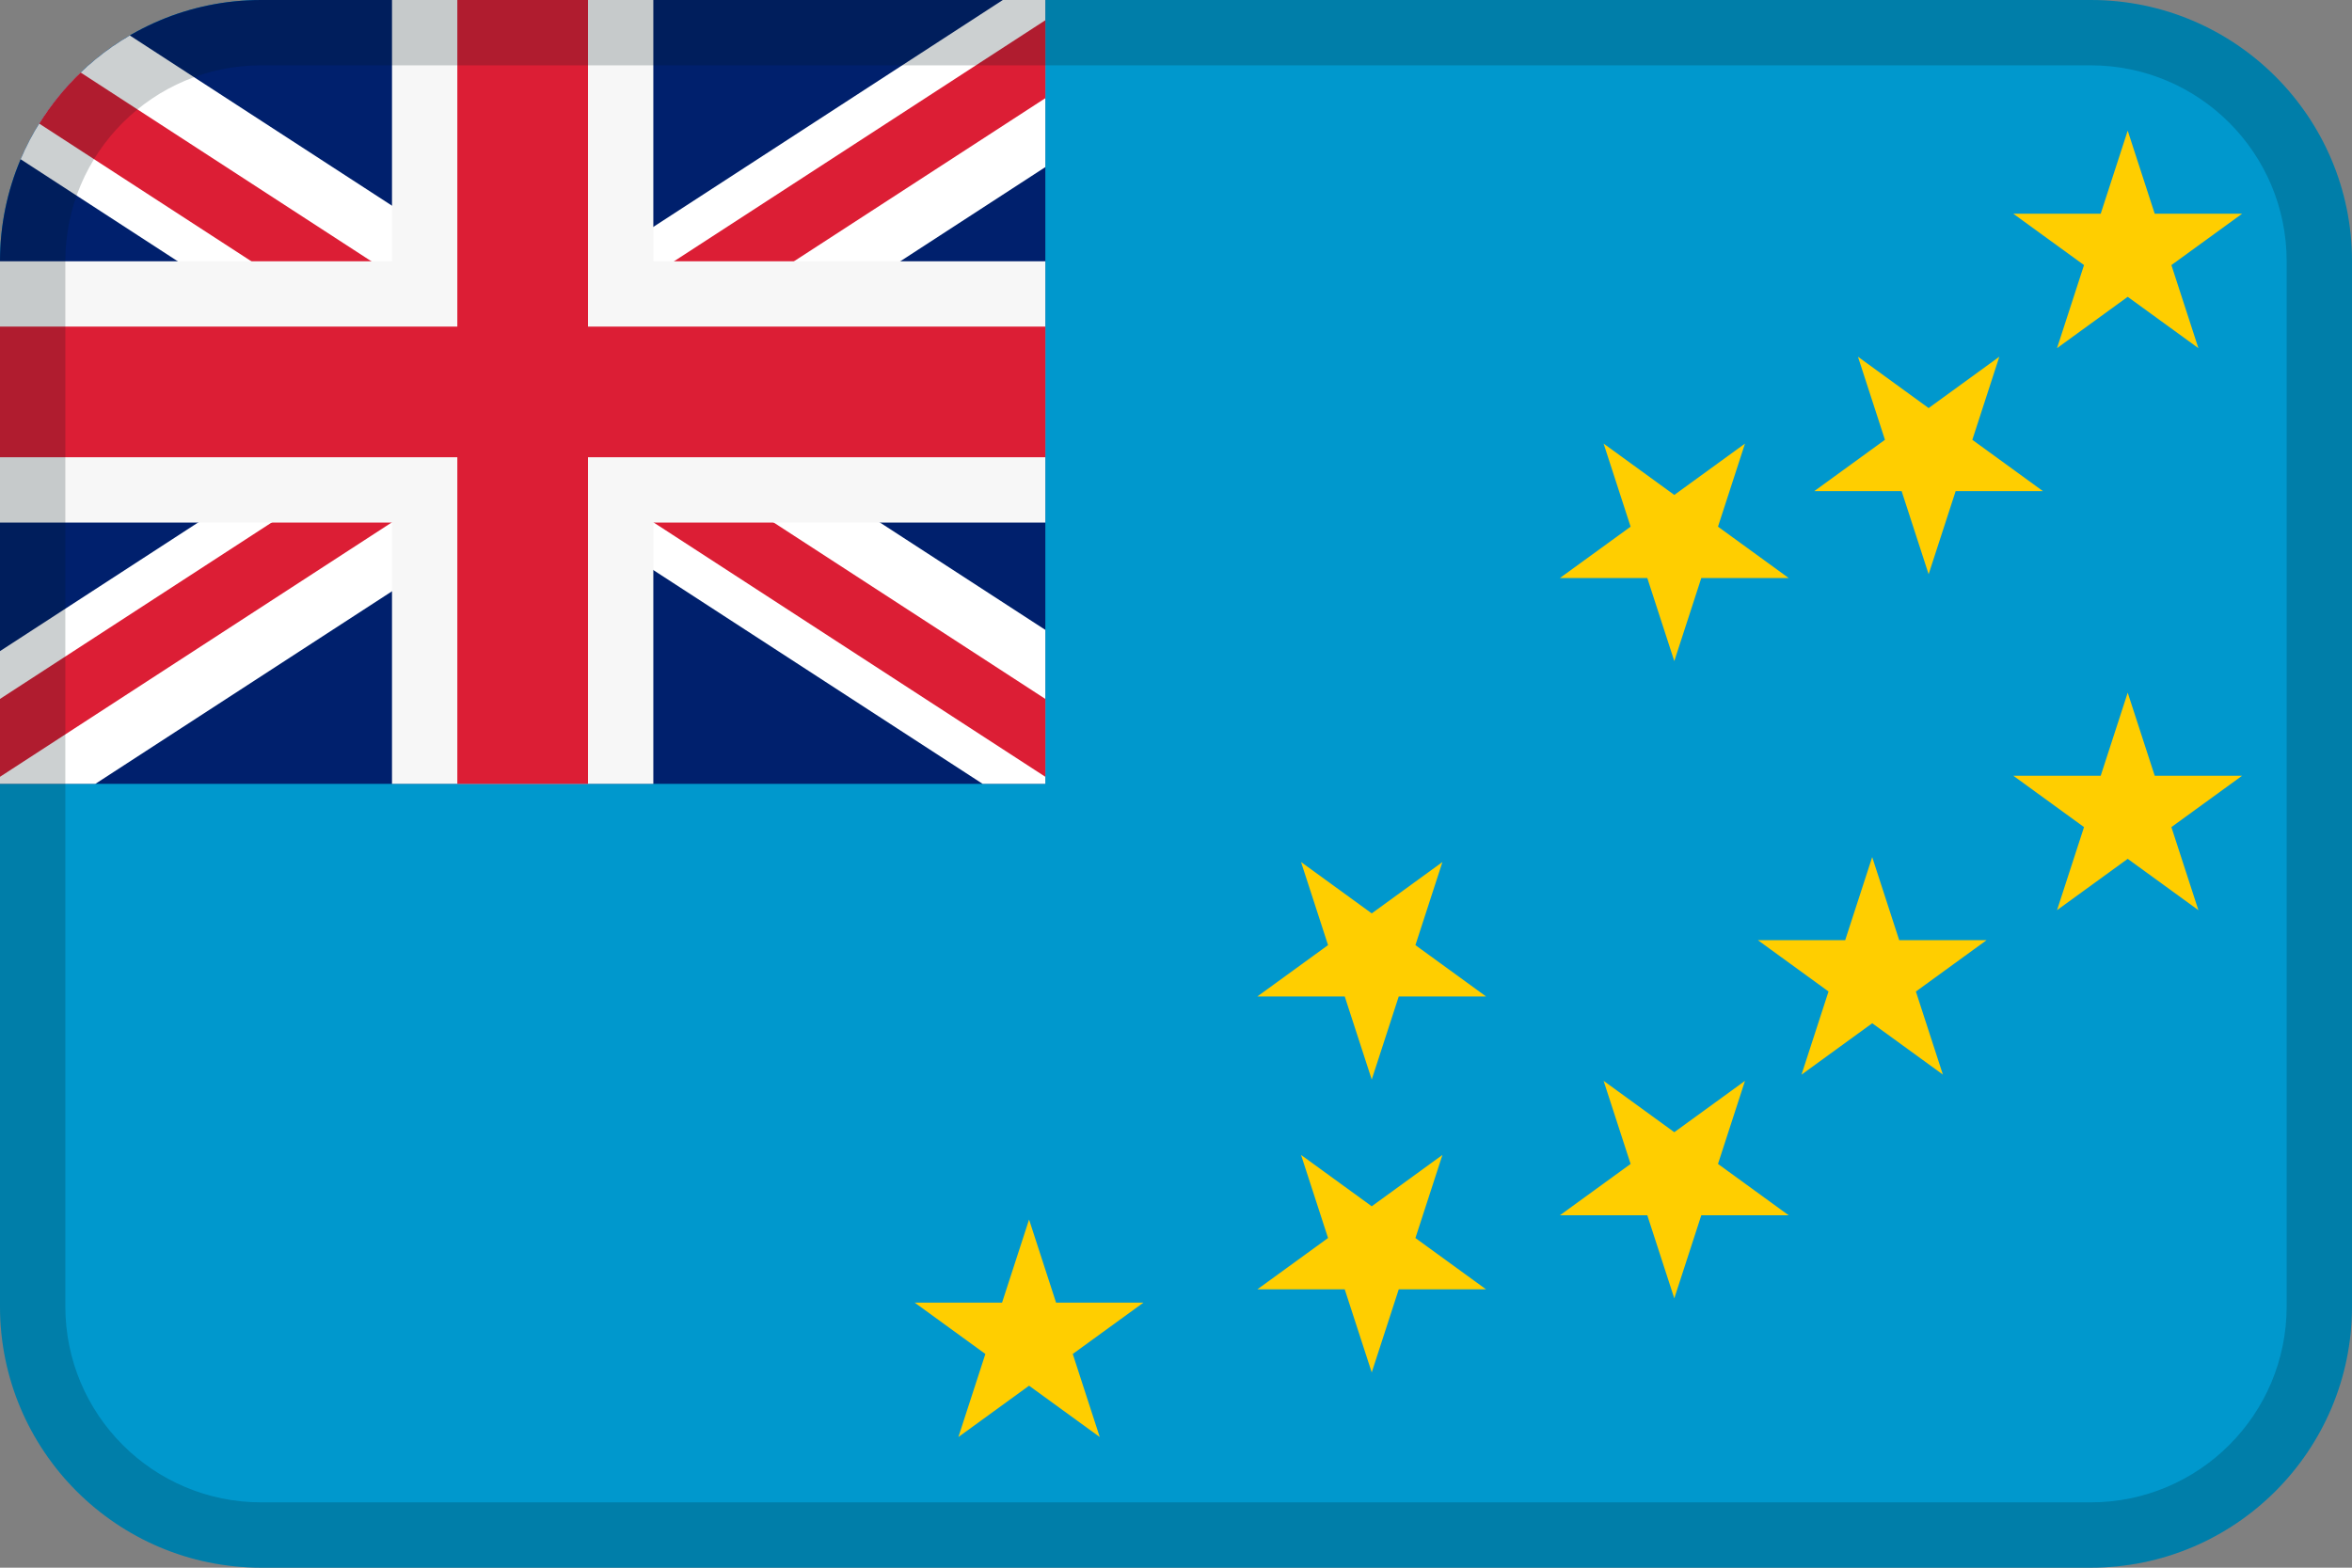 <?xml version="1.0" encoding="UTF-8"?>
<svg width="36px" height="24px" viewBox="0 0 36 24" version="1.1" xmlns="http://www.w3.org/2000/svg" xmlns:xlink="http://www.w3.org/1999/xlink">
    <rect x="0" y="0" width="36" height="24" fill="#808080" stroke="none"/>
    <!-- Generator: Sketch 55.2 (78181) - https://sketchapp.com -->
    <title>Flag / TV</title>
    <desc>Created with Sketch.</desc>
    <g id="Flag-/-TV" stroke="none" stroke-width="1" fill="none" fill-rule="evenodd">
        <path d="M4,0 L32,0 C34.209,0 36,1.791 36,4 L36,20 C36,22.209 34.209,24 32,24 L4,24 C1.791,24 0,22.209 0,20 L0,4 C0,1.791 1.791,0 4,0 Z" id="Mask" fill="#0098CD"></path>
        <path d="M15.751,18.67 L16.833,22 L14,19.942 L17.502,19.942 L14.669,22 L15.751,18.67 Z M22.078,17.681 L20.996,21.011 L19.914,17.681 L22.746,19.739 L19.245,19.739 L22.078,17.681 Z M22.078,13.197 L20.996,16.527 L19.914,13.197 L22.746,15.255 L19.245,15.255 L22.078,13.197 Z M26.709,16.547 L25.627,19.877 L24.545,16.547 L27.378,18.605 L23.876,18.605 L26.709,16.547 Z M26.709,6.791 L25.627,10.121 L24.545,6.791 L27.378,8.849 L23.876,8.849 L26.709,6.791 Z M28.656,13.121 L29.738,16.451 L26.906,14.393 L30.407,14.393 L27.574,16.452 L28.656,13.121 Z M30.602,5.461 L29.52,8.791 L28.438,5.461 L31.27,7.519 L27.769,7.519 L30.602,5.461 Z M32.567,10.604 L33.649,13.934 L30.816,11.876 L34.318,11.876 L31.485,13.934 L32.567,10.604 Z M32.567,2 L33.649,5.33 L30.816,3.272 L34.318,3.272 L31.485,5.33 L32.567,2 Z" id="Shape" fill="#FFCE00" fill-rule="nonzero"></path>
        <path d="M16,0 L16,12 L0,12 L0,4 C0,1.791 1.791,0 4,0 L16,0 Z" id="Path" fill="#00206D"></path>
        <path d="M15.349,0 L16,0 L16,2.558 L10.545,6.101 L16,9.643 L16,12 L15.04,12 L8.25,7.591 L1.46,12 L0,12 L0,9.968 L5.955,6.101 L0.316,2.438 C0.655,1.641 1.245,0.976 1.987,0.543 L8.25,4.61 L15.349,0 Z" id="Path" fill="#FFFFFF"></path>
        <path d="M0,11.892 L0,10.7 L7.082,6.1 L0.6,1.892 C0.778,1.605 0.991,1.343 1.234,1.11 L8,5.504 L16,0.31 L16,1.503 L8.918,6.1 L16,10.7 L16,11.892 L8,6.697 L0,11.892 Z" id="Path" fill="#DC1E35"></path>
        <polygon id="Shape" fill="#F7F7F7" fill-rule="nonzero" points="10 4 16 4 16 8 10 8 10 12 6 12 6 8 0 8 0 4 6 4 6 0 10 0"></polygon>
        <polygon id="Shape" fill="#DC1E35" fill-rule="nonzero" points="9 5 9 0 7 0 7 5 0 5 0 7 7 7 7 12 9 12 9 7 16 7 16 5"></polygon>
        <path d="M4,1 C2.343,1 1,2.343 1,4 L1,20 C1,21.657 2.343,23 4,23 L32,23 C33.657,23 35,21.657 35,20 L35,4 C35,2.343 33.657,1 32,1 L4,1 Z M4,0 L32,0 C34.209,0 36,1.791 36,4 L36,20 C36,22.209 34.209,24 32,24 L4,24 C1.791,24 0,22.209 0,20 L0,4 C0,1.791 1.791,0 4,0 Z" id="Mask" fill="#031619" fill-rule="nonzero" opacity="0.2"></path>
    </g>
</svg>